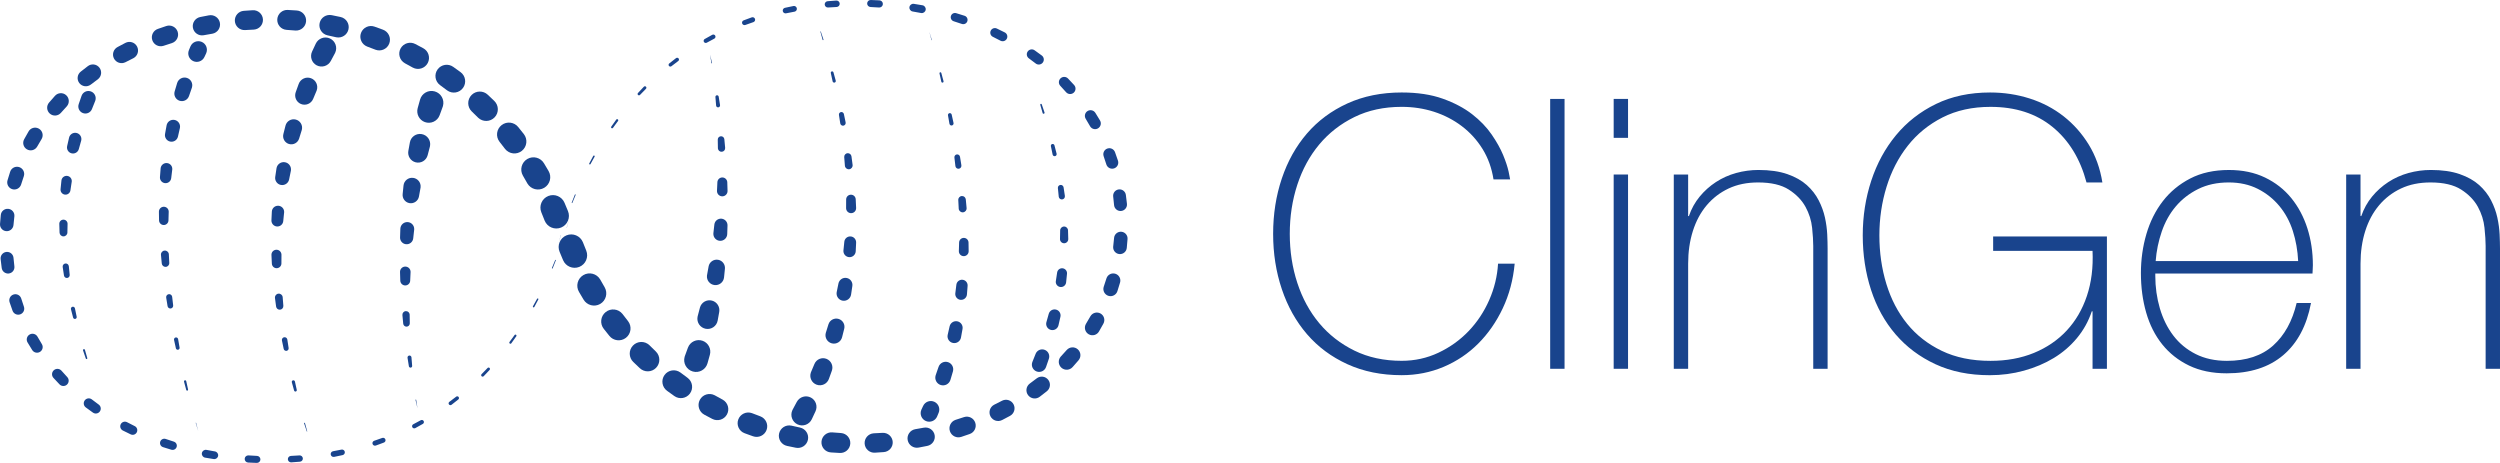 <?xml version="1.0" encoding="UTF-8" standalone="no"?>
<svg
   xmlns:dc="http://purl.org/dc/elements/1.1/"
   xmlns:cc="http://creativecommons.org/ns#"
   xmlns:rdf="http://www.w3.org/1999/02/22-rdf-syntax-ns#"
   xmlns:svg="http://www.w3.org/2000/svg"
   xmlns="http://www.w3.org/2000/svg"
   xmlns:sodipodi="http://sodipodi.sourceforge.net/DTD/sodipodi-0.dtd"
   xmlns:inkscape="http://www.inkscape.org/namespaces/inkscape"
   version="1.1"
   id="Layer_1"
   x="0px"
   y="0px"
   viewBox="0 0 291.887 54.048"
   xml:space="preserve"
   sodipodi:docname="logo.svg"
   width="291.887"
   height="54.048"
   inkscape:version="1.0.1 (c497b03c, 2020-09-10)"><defs
   id="defs764" /><sodipodi:namedview
   pagecolor="#ffffff"
   bordercolor="#666666"
   borderopacity="1"
   objecttolerance="10"
   gridtolerance="10"
   guidetolerance="10"
   inkscape:pageopacity="0"
   inkscape:pageshadow="2"
   inkscape:window-width="1618"
   inkscape:window-height="1075"
   id="namedview762"
   showgrid="false"
   inkscape:zoom="2.4288475"
   inkscape:cx="62.663505"
   inkscape:cy="88.190618"
   inkscape:window-x="0"
   inkscape:window-y="23"
   inkscape:window-maximized="0"
   inkscape:current-layer="Layer_1"
   fit-margin-top="0"
   fit-margin-left="0"
   fit-margin-right="0"
   fit-margin-bottom="0" />
<g
   id="g421"
   transform="translate(132.719,-65.774)">
	<path
   fill="#19448d"
   d="m 15.925,93.077 c 0,-2.295 0.338,-4.449 1.015,-6.465 0.677,-2.015 1.655,-3.766 2.935,-5.252 1.28,-1.485 2.854,-2.654 4.722,-3.508 1.868,-0.853 3.979,-1.28 6.333,-1.28 1.854,0 3.456,0.243 4.81,0.729 1.354,0.486 2.493,1.089 3.42,1.81 0.927,0.721 1.685,1.508 2.273,2.36 0.588,0.854 1.036,1.655 1.346,2.405 0.309,0.75 0.521,1.397 0.64,1.941 0.117,0.545 0.177,0.847 0.177,0.905 h -1.942 c -0.206,-1.324 -0.633,-2.508 -1.279,-3.553 -0.647,-1.044 -1.456,-1.934 -2.427,-2.67 -0.971,-0.734 -2.053,-1.294 -3.244,-1.677 -1.191,-0.382 -2.449,-0.573 -3.772,-0.573 -2.06,0 -3.898,0.396 -5.517,1.191 -1.618,0.794 -2.986,1.86 -4.104,3.199 -1.118,1.339 -1.972,2.905 -2.56,4.699 -0.589,1.795 -0.883,3.707 -0.883,5.737 0,2.029 0.294,3.942 0.883,5.736 0.588,1.795 1.441,3.361 2.56,4.7 1.117,1.339 2.485,2.404 4.104,3.199 1.618,0.794 3.457,1.191 5.517,1.191 1.529,0 2.964,-0.316 4.303,-0.949 1.338,-0.632 2.508,-1.471 3.508,-2.515 1,-1.044 1.802,-2.251 2.405,-3.619 0.603,-1.368 0.948,-2.787 1.037,-4.258 h 1.941 c -0.177,1.883 -0.64,3.618 -1.39,5.207 -0.751,1.588 -1.707,2.964 -2.869,4.126 -1.162,1.162 -2.508,2.067 -4.037,2.714 -1.53,0.646 -3.163,0.971 -4.898,0.971 -2.354,0 -4.465,-0.427 -6.333,-1.28 -1.868,-0.853 -3.441,-2.021 -4.722,-3.508 -1.279,-1.485 -2.258,-3.235 -2.935,-5.251 -0.679,-2.011 -1.017,-4.168 -1.017,-6.462 z"
   id="path407" />
	<path
   fill="#19448d"
   d="m 49.949,77.324 v 31.508 H 48.271 V 77.324 Z"
   id="path409" />
	<path
   fill="#19448d"
   d="m 55.685,81.868 v -4.545 h 1.677 v 4.545 z m 0,26.963 V 86.149 h 1.677 v 22.683 h -1.677 z"
   id="path411" />
	<path
   fill="#19448d"
   d="m 62.702,86.149 h 1.677 v 4.854 h 0.088 c 0.294,-0.854 0.713,-1.61 1.258,-2.272 0.544,-0.662 1.177,-1.229 1.897,-1.699 0.72,-0.47 1.508,-0.823 2.361,-1.06 0.853,-0.234 1.721,-0.353 2.604,-0.353 1.323,0 2.449,0.162 3.376,0.485 0.927,0.324 1.684,0.75 2.272,1.279 0.588,0.53 1.052,1.126 1.39,1.788 0.338,0.661 0.581,1.331 0.729,2.008 0.146,0.677 0.235,1.331 0.265,1.963 0.029,0.634 0.044,1.185 0.044,1.655 V 108.83 H 78.986 V 94.49 c 0,-0.559 -0.044,-1.265 -0.132,-2.118 -0.089,-0.854 -0.347,-1.67 -0.772,-2.449 -0.427,-0.779 -1.074,-1.449 -1.942,-2.008 -0.867,-0.559 -2.066,-0.839 -3.596,-0.839 -1.295,0 -2.442,0.236 -3.442,0.706 -1,0.471 -1.854,1.125 -2.56,1.964 -0.706,0.839 -1.243,1.839 -1.61,3.001 -0.368,1.162 -0.552,2.435 -0.552,3.817 v 12.268 H 62.703 V 86.149 Z"
   id="path413" />
	<path
   fill="#19448d"
   d="m 84.766,93.253 c 0,-2.235 0.331,-4.36 0.992,-6.376 0.662,-2.015 1.626,-3.788 2.891,-5.317 1.265,-1.529 2.816,-2.743 4.656,-3.641 1.838,-0.897 3.949,-1.347 6.332,-1.347 1.617,0 3.162,0.236 4.634,0.706 1.471,0.472 2.787,1.163 3.949,2.074 1.162,0.912 2.141,2.016 2.935,3.31 0.794,1.295 1.324,2.766 1.589,4.413 h -1.854 c -0.735,-2.765 -2.06,-4.927 -3.972,-6.486 -1.913,-1.56 -4.324,-2.339 -7.237,-2.339 -2.118,0 -3.986,0.412 -5.604,1.235 -1.618,0.824 -2.972,1.927 -4.06,3.31 -1.089,1.383 -1.913,2.979 -2.471,4.788 -0.56,1.81 -0.839,3.7 -0.839,5.67 0,2.001 0.271,3.892 0.816,5.671 0.544,1.78 1.353,3.332 2.427,4.655 1.074,1.324 2.42,2.376 4.038,3.155 1.617,0.78 3.515,1.17 5.692,1.17 1.883,0 3.574,-0.31 5.075,-0.927 1.5,-0.618 2.772,-1.485 3.817,-2.604 1.043,-1.118 1.831,-2.464 2.36,-4.038 0.529,-1.573 0.75,-3.332 0.662,-5.273 H 99.99 v -1.677 h 13.283 v 15.445 h -1.677 v -6.708 h -0.088 c -0.383,1.147 -0.957,2.185 -1.722,3.111 -0.766,0.927 -1.67,1.706 -2.714,2.339 -1.045,0.633 -2.206,1.125 -3.486,1.479 -1.279,0.353 -2.611,0.529 -3.993,0.529 -2.383,0 -4.494,-0.427 -6.333,-1.28 -1.839,-0.853 -3.391,-2.015 -4.655,-3.485 -1.266,-1.471 -2.222,-3.199 -2.868,-5.186 -0.647,-1.984 -0.971,-4.109 -0.971,-6.376 z"
   id="path415" />
	<path
   fill="#19448d"
   d="m 118.922,97.71 v 0.266 c 0,1.323 0.177,2.589 0.531,3.795 0.354,1.206 0.877,2.266 1.57,3.177 0.693,0.912 1.563,1.633 2.61,2.162 1.047,0.53 2.264,0.795 3.65,0.795 2.271,0 4.071,-0.596 5.398,-1.787 1.327,-1.191 2.241,-2.847 2.743,-4.965 h 1.677 c -0.5,2.647 -1.581,4.678 -3.243,6.09 -1.662,1.412 -3.861,2.118 -6.598,2.118 -1.677,0 -3.141,-0.302 -4.391,-0.904 -1.251,-0.603 -2.295,-1.427 -3.133,-2.472 -0.839,-1.044 -1.464,-2.279 -1.876,-3.707 -0.412,-1.426 -0.617,-2.963 -0.617,-4.611 0,-1.589 0.213,-3.111 0.64,-4.567 0.426,-1.456 1.066,-2.735 1.92,-3.839 0.853,-1.104 1.919,-1.985 3.199,-2.647 1.279,-0.662 2.787,-0.993 4.523,-0.993 1.588,0 2.993,0.294 4.214,0.883 1.221,0.589 2.243,1.39 3.067,2.404 0.823,1.016 1.448,2.192 1.875,3.53 0.426,1.34 0.64,2.773 0.64,4.303 0,0.147 -0.008,0.316 -0.021,0.508 -0.016,0.191 -0.022,0.346 -0.022,0.463 h -18.356 z m 16.68,-1.456 c -0.06,-1.235 -0.266,-2.405 -0.619,-3.508 -0.354,-1.104 -0.878,-2.074 -1.571,-2.913 -0.693,-0.838 -1.534,-1.507 -2.521,-2.008 -0.989,-0.5 -2.117,-0.75 -3.385,-0.75 -1.357,0 -2.552,0.258 -3.584,0.772 -1.033,0.515 -1.903,1.191 -2.611,2.03 -0.708,0.838 -1.253,1.816 -1.637,2.935 -0.383,1.118 -0.62,2.266 -0.708,3.441 h 16.636 z"
   id="path417" />
	<path
   fill="#19448d"
   d="m 141.206,86.149 h 1.677 v 4.854 h 0.089 c 0.294,-0.854 0.713,-1.61 1.258,-2.272 0.544,-0.662 1.176,-1.229 1.897,-1.699 0.721,-0.471 1.507,-0.823 2.36,-1.06 0.854,-0.234 1.722,-0.353 2.604,-0.353 1.324,0 2.449,0.162 3.376,0.485 0.927,0.324 1.684,0.75 2.272,1.279 0.589,0.53 1.052,1.126 1.391,1.788 0.338,0.661 0.58,1.331 0.728,2.008 0.148,0.677 0.235,1.331 0.266,1.963 0.028,0.634 0.044,1.185 0.044,1.655 v 14.033 h -1.677 V 94.49 c 0,-0.559 -0.045,-1.265 -0.133,-2.118 -0.088,-0.853 -0.346,-1.67 -0.772,-2.449 -0.426,-0.779 -1.074,-1.449 -1.941,-2.008 -0.868,-0.559 -2.067,-0.839 -3.597,-0.839 -1.295,0 -2.442,0.236 -3.442,0.706 -1,0.471 -1.853,1.125 -2.559,1.964 -0.706,0.839 -1.243,1.839 -1.611,3.001 -0.368,1.162 -0.552,2.435 -0.552,3.817 v 12.268 h -1.677 V 86.149 Z"
   id="path419" />
</g>

<g
   id="g613"
   transform="translate(-20.538,-13.765)">
	<path
   fill="#19448d"
   d="m 31.273,26.501 0.006,-0.016 0.366,-0.915 0.007,-0.018 c 0.005,-0.012 0.009,-0.024 0.013,-0.036 0.153,-0.444 -0.083,-0.928 -0.527,-1.081 -0.444,-0.153 -0.928,0.083 -1.081,0.527 l -0.331,0.963 c -0.141,0.413 0.064,0.871 0.474,1.035 0.423,0.171 0.904,-0.035 1.073,-0.459 z"
   id="path469" />
	<path
   fill="#19448d"
   d="m 29.474,29.288 c -0.392,-0.089 -0.782,0.156 -0.872,0.548 l -0.226,0.992 c -0.082,0.363 0.133,0.732 0.496,0.833 0.374,0.105 0.762,-0.113 0.867,-0.487 l 0.005,-0.016 0.266,-0.948 0.005,-0.018 c 0.003,-0.011 0.006,-0.021 0.008,-0.032 0.089,-0.392 -0.157,-0.782 -0.549,-0.872 z"
   id="path471" />
	<path
   fill="#19448d"
   d="m 28.913,34.992 c 0.001,-0.009 0.002,-0.018 0.003,-0.027 0.034,-0.333 -0.209,-0.63 -0.541,-0.664 -0.333,-0.034 -0.63,0.209 -0.664,0.541 l -0.103,1.01 c -0.031,0.306 0.184,0.586 0.491,0.633 0.317,0.048 0.613,-0.17 0.661,-0.487 l 0.002,-0.015 0.147,-0.974 z"
   id="path473" />
	<path
   fill="#19448d"
   d="m 27.939,41.364 c 0.253,0.005 0.463,-0.196 0.468,-0.449 v -0.012 l 0.02,-0.988 v -0.014 c 0,-0.007 0,-0.015 0,-0.022 -0.008,-0.267 -0.23,-0.477 -0.497,-0.469 -0.267,0.008 -0.477,0.23 -0.469,0.497 l 0.029,1.012 c 0.008,0.242 0.204,0.44 0.449,0.445 z"
   id="path475" />
	<path
   fill="#19448d"
   d="m 28.574,44.857 -0.001,-0.009 c -0.001,-0.005 -0.001,-0.011 -0.002,-0.016 -0.03,-0.197 -0.214,-0.332 -0.411,-0.303 -0.197,0.029 -0.332,0.214 -0.303,0.411 l 0.151,0.996 c 0.027,0.176 0.187,0.302 0.366,0.284 0.185,-0.019 0.319,-0.184 0.3,-0.368 l -0.001,-0.008 z"
   id="path477" />
	<path
   fill="#19448d"
   d="m 29.284,49.753 c -0.033,-0.127 -0.163,-0.204 -0.29,-0.171 -0.127,0.033 -0.204,0.163 -0.171,0.29 l 0.251,0.972 c 0.03,0.109 0.142,0.18 0.254,0.155 0.115,-0.026 0.188,-0.14 0.162,-0.255 l -0.201,-0.975 c -0.002,-0.004 -0.004,-0.012 -0.005,-0.016 z"
   id="path479" />
	<path
   fill="#19448d"
   d="m 30.669,55.688 c 0.048,-0.015 0.076,-0.065 0.061,-0.114 l -0.276,-0.96 c 0,-0.002 -0.002,-0.005 -0.002,-0.007 -0.021,-0.061 -0.087,-0.093 -0.147,-0.072 -0.061,0.021 -0.093,0.087 -0.072,0.147 l 0.324,0.948 c 0.016,0.046 0.065,0.072 0.112,0.058 z"
   id="path481" />
	<path
   fill="#19448d"
   d="m 43.433,63.131 c -0.004,-0.012 -0.016,-0.018 -0.028,-0.015 -0.012,0.003 -0.018,0.016 -0.015,0.027 l 0.293,0.957 -0.251,-0.969 c 10e-4,10e-4 10e-4,0 10e-4,0 z"
   id="path483" />
	<path
   fill="#19448d"
   d="m 42.28,58.261 c -0.019,-0.07 -0.091,-0.112 -0.162,-0.093 -0.071,0.019 -0.112,0.091 -0.093,0.162 l 0.259,0.968 c 0.016,0.056 0.073,0.092 0.131,0.079 0.059,-0.014 0.096,-0.073 0.083,-0.132 L 42.282,58.269 C 42.281,58.266 42.281,58.263 42.28,58.261 Z"
   id="path485" />
	<path
   fill="#19448d"
   d="m 41.331,53.349 c -0.029,-0.131 -0.158,-0.213 -0.288,-0.185 -0.131,0.029 -0.213,0.158 -0.185,0.288 l 0.215,0.979 c 0.026,0.114 0.139,0.191 0.255,0.169 0.12,-0.022 0.199,-0.137 0.177,-0.256 l -0.171,-0.983 c -0.001,-0.002 -0.002,-0.008 -0.003,-0.012 z"
   id="path487" />
	<path
   fill="#19448d"
   d="m 40.47,49.783 c 0.181,-0.023 0.308,-0.189 0.285,-0.37 l -0.116,-0.99 c -0.001,-0.005 -0.002,-0.015 -0.003,-0.02 -0.031,-0.192 -0.212,-0.322 -0.404,-0.291 -0.192,0.031 -0.322,0.212 -0.291,0.404 l 0.161,0.992 c 0.03,0.173 0.192,0.298 0.368,0.275 z"
   id="path489" />
	<path
   fill="#19448d"
   d="m 40.302,44.463 v -0.006 l -0.05,-0.993 v -0.008 c 0,-0.006 -0.001,-0.012 -0.001,-0.018 -0.024,-0.254 -0.249,-0.441 -0.503,-0.417 -0.254,0.024 -0.441,0.249 -0.417,0.503 l 0.094,1.002 c 0.022,0.233 0.224,0.41 0.46,0.398 0.243,-0.012 0.43,-0.219 0.417,-0.461 z"
   id="path491" />
	<path
   fill="#19448d"
   d="m 39.641,40.037 c 0.304,0.009 0.557,-0.23 0.566,-0.534 v -0.01 l 0.029,-0.99 v -0.012 c 0,-0.008 0,-0.015 0,-0.023 -0.005,-0.316 -0.264,-0.568 -0.58,-0.564 -0.316,0.005 -0.568,0.264 -0.564,0.58 l 0.015,1.01 c 0.005,0.294 0.239,0.535 0.534,0.543 z"
   id="path493" />
	<path
   fill="#19448d"
   d="m 40.024,32.804 c -0.376,-0.029 -0.704,0.252 -0.733,0.628 l -0.078,1.009 c -0.026,0.35 0.227,0.663 0.578,0.706 0.362,0.044 0.691,-0.214 0.735,-0.576 l 0.002,-0.013 0.119,-0.979 0.002,-0.015 c 10e-4,-0.009 0.002,-0.018 0.003,-0.027 0.029,-0.376 -0.252,-0.704 -0.628,-0.733 z"
   id="path495" />
	<path
   fill="#19448d"
   d="m 40.909,27.766 c -0.431,-0.078 -0.843,0.208 -0.921,0.638 l -0.181,1 c -0.072,0.403 0.184,0.797 0.587,0.888 0.415,0.094 0.827,-0.166 0.921,-0.58 l 0.004,-0.016 0.218,-0.959 0.004,-0.019 c 0.002,-0.01 0.004,-0.021 0.006,-0.031 0.078,-0.431 -0.208,-0.843 -0.638,-0.921 z"
   id="path497" />
	<path
   fill="#19448d"
   d="m 42.341,22.855 c -0.478,-0.142 -0.98,0.131 -1.122,0.609 l -0.29,0.978 c -0.132,0.448 0.11,0.928 0.557,1.082 0.459,0.159 0.96,-0.085 1.119,-0.545 l 0.007,-0.019 0.32,-0.927 0.007,-0.021 c 0.004,-0.011 0.008,-0.023 0.011,-0.035 0.141,-0.478 -0.131,-0.981 -0.609,-1.122 z"
   id="path499" />
	<path
   fill="#19448d"
   d="m 44.406,20.419 0.005,-0.01 0.188,-0.402 0.005,-0.012 c 0.006,-0.012 0.011,-0.025 0.016,-0.037 0.211,-0.51 -0.031,-1.096 -0.542,-1.307 -0.511,-0.211 -1.096,0.031 -1.307,0.542 l -0.177,0.428 c -0.2,0.486 0.014,1.051 0.496,1.276 0.495,0.232 1.084,0.018 1.316,-0.478 z"
   id="path501" />
	<path
   fill="#19448d"
   d="m 59.17,20.866 0.461,-0.864 0.012,-0.022 c 0.01,-0.018 0.019,-0.037 0.028,-0.056 0.292,-0.626 0.022,-1.37 -0.604,-1.663 -0.626,-0.292 -1.37,-0.022 -1.663,0.604 l -0.433,0.927 c -0.272,0.585 -0.044,1.29 0.532,1.597 0.596,0.318 1.337,0.093 1.655,-0.503 z"
   id="path503" />
	<path
   fill="#19448d"
   d="m 56.84,22.896 c -0.581,-0.209 -1.221,0.092 -1.43,0.673 l -0.346,0.961 c -0.194,0.541 0.067,1.148 0.603,1.374 0.555,0.234 1.194,-0.027 1.428,-0.582 l 0.009,-0.02 0.38,-0.903 0.009,-0.022 c 0.007,-0.017 0.014,-0.034 0.02,-0.052 0.209,-0.579 -0.092,-1.22 -0.673,-1.429 z"
   id="path505" />
	<path
   fill="#19448d"
   d="m 55.462,29.942 0.006,-0.019 0.291,-0.937 0.007,-0.021 c 0.005,-0.016 0.009,-0.031 0.013,-0.047 0.133,-0.527 -0.186,-1.063 -0.713,-1.196 -0.527,-0.133 -1.063,0.186 -1.196,0.713 l -0.25,0.989 c -0.123,0.489 0.157,0.998 0.645,1.149 0.504,0.156 1.04,-0.126 1.197,-0.631 z"
   id="path507" />
	<path
   fill="#19448d"
   d="m 53.323,35.356 c 0.446,0.09 0.881,-0.198 0.972,-0.644 l 0.003,-0.017 0.195,-0.964 0.004,-0.019 c 0.003,-0.014 0.005,-0.028 0.007,-0.042 0.069,-0.465 -0.253,-0.898 -0.718,-0.967 -0.465,-0.069 -0.898,0.253 -0.967,0.718 l -0.149,1.006 c -0.062,0.43 0.221,0.842 0.653,0.929 z"
   id="path509" />
	<path
   fill="#19448d"
   d="m 52.851,40.206 c 0.38,0.038 0.719,-0.239 0.757,-0.619 l 0.001,-0.014 0.099,-0.982 0.002,-0.016 c 10e-4,-0.012 0.002,-0.024 0.003,-0.036 0.019,-0.396 -0.287,-0.733 -0.684,-0.752 -0.397,-0.019 -0.733,0.287 -0.752,0.684 l -0.048,1.013 c -0.016,0.365 0.255,0.685 0.622,0.722 z"
   id="path511" />
	<path
   fill="#19448d"
   d="m 53.395,44.524 v -0.01 l 0.006,-0.992 V 43.51 c 0,-0.01 0,-0.019 -0.001,-0.029 -0.015,-0.323 -0.289,-0.573 -0.612,-0.557 -0.323,0.015 -0.573,0.289 -0.557,0.612 l 0.047,1.012 c 0.014,0.294 0.256,0.531 0.554,0.532 0.309,0.001 0.561,-0.248 0.563,-0.556 z"
   id="path513" />
	<path
   fill="#19448d"
   d="M 53.62,49.467 V 49.46 l -0.078,-0.987 -0.001,-0.009 c -10e-4,-0.008 -10e-4,-0.015 -0.002,-0.023 -0.033,-0.248 -0.26,-0.422 -0.508,-0.389 -0.248,0.033 -0.422,0.26 -0.389,0.508 l 0.132,0.995 c 0.03,0.222 0.229,0.386 0.455,0.368 0.235,-0.017 0.41,-0.222 0.391,-0.456 z"
   id="path515" />
	<path
   fill="#19448d"
   d="m 54.236,54.392 -0.151,-0.981 c -10e-4,-0.005 -0.003,-0.016 -0.004,-0.021 -0.036,-0.173 -0.205,-0.283 -0.378,-0.247 -0.173,0.036 -0.283,0.205 -0.247,0.378 l 0.205,0.979 c 0.034,0.15 0.181,0.255 0.335,0.229 0.159,-0.026 0.267,-0.177 0.24,-0.337 z"
   id="path517" />
	<path
   fill="#19448d"
   d="m 54.74,58.171 c -0.099,0.027 -0.157,0.13 -0.13,0.229 l 0.266,0.964 c 0.023,0.081 0.107,0.132 0.19,0.113 0.086,-0.02 0.139,-0.106 0.12,-0.191 L 54.973,58.313 C 54.972,58.31 54.971,58.304 54.97,58.301 54.942,58.202 54.84,58.144 54.74,58.171 Z"
   id="path519" />
	<path
   fill="#19448d"
   d="m 56.144,63.159 c -0.009,-0.028 -0.039,-0.043 -0.067,-0.034 -0.028,0.009 -0.043,0.039 -0.034,0.067 l 0.315,0.949 c 0.005,0.013 0.019,0.021 0.032,0.017 0.014,-0.004 0.022,-0.019 0.018,-0.033 l -0.264,-0.964 c 0.001,10e-4 0,-0.001 0,-0.002 z"
   id="path521" />
	<path
   fill="#19448d"
   d="m 69.081,60.415 c -0.021,0.005 -0.034,0.026 -0.029,0.046 l 0.231,0.972 -0.155,-0.987 c 0,-10e-4 0,-0.003 -0.001,-0.004 -0.004,-0.019 -0.025,-0.032 -0.046,-0.027 z"
   id="path523" />
	<path
   fill="#19448d"
   d="m 68.578,55.49 c 0,-0.006 -0.001,-0.015 -0.002,-0.021 -0.02,-0.126 -0.139,-0.212 -0.265,-0.192 -0.126,0.02 -0.212,0.139 -0.192,0.265 l 0.158,0.986 c 0.017,0.098 0.108,0.171 0.209,0.161 0.106,-0.01 0.184,-0.104 0.173,-0.21 z"
   id="path525" />
	<path
   fill="#19448d"
   d="m 68.384,51.513 v -0.005 l -0.016,-0.995 v -0.006 c 0,-0.01 -10e-4,-0.021 -0.002,-0.032 -0.022,-0.233 -0.228,-0.404 -0.462,-0.383 -0.234,0.021 -0.404,0.228 -0.383,0.462 l 0.094,1.001 c 0.019,0.198 0.188,0.353 0.39,0.349 0.213,-0.003 0.383,-0.178 0.379,-0.391 z"
   id="path527" />
	<path
   fill="#19448d"
   d="m 68.429,46.543 v -0.008 l 0.046,-0.992 v -0.009 c 0.001,-0.015 0.001,-0.031 0,-0.046 -0.01,-0.34 -0.295,-0.608 -0.635,-0.598 -0.34,0.01 -0.608,0.295 -0.598,0.635 l 0.031,1.008 c 0.01,0.298 0.248,0.545 0.551,0.56 0.319,0.015 0.59,-0.231 0.605,-0.55 z"
   id="path529" />
	<path
   fill="#19448d"
   d="m 67.28,40.477 -0.033,1.01 c -0.012,0.398 0.283,0.747 0.686,0.791 0.423,0.047 0.804,-0.258 0.85,-0.681 l 0.001,-0.01 0.109,-0.985 0.001,-0.012 c 0.002,-0.02 0.003,-0.04 0.004,-0.06 0.015,-0.447 -0.336,-0.821 -0.782,-0.836 -0.447,-0.014 -0.821,0.336 -0.836,0.783 z"
   id="path531" />
	<path
   fill="#19448d"
   d="m 69.457,36.687 0.175,-0.971 0.003,-0.015 c 0.004,-0.024 0.008,-0.049 0.01,-0.074 0.056,-0.551 -0.345,-1.042 -0.896,-1.098 -0.551,-0.056 -1.042,0.345 -1.098,0.896 l -0.102,1.01 c -0.049,0.495 0.29,0.955 0.788,1.045 0.523,0.094 1.024,-0.254 1.118,-0.777 z"
   id="path533" />
	<path
   fill="#19448d"
   d="m 69.782,29.423 c -0.649,-0.117 -1.271,0.314 -1.388,0.964 l -0.181,1.004 c -0.104,0.587 0.258,1.17 0.845,1.323 0.617,0.161 1.249,-0.208 1.41,-0.826 l 0.005,-0.02 0.248,-0.949 0.005,-0.021 c 0.007,-0.029 0.014,-0.058 0.019,-0.087 0.118,-0.649 -0.313,-1.27 -0.963,-1.388 z"
   id="path535" />
	<path
   fill="#19448d"
   d="m 71.291,24.436 c -0.738,-0.207 -1.504,0.224 -1.71,0.962 l -0.277,0.991 c -0.186,0.671 0.171,1.387 0.836,1.63 0.699,0.255 1.473,-0.105 1.728,-0.804 l 0.011,-0.029 0.333,-0.913 0.01,-0.028 c 0.012,-0.032 0.022,-0.065 0.032,-0.099 0.206,-0.738 -0.225,-1.504 -0.963,-1.71 z"
   id="path537" />
	<path
   fill="#19448d"
   d="m 86.694,40.36 c 0,10e-4 0,10e-4 0,0 -0.001,0.005 10e-4,0.009 0.006,0.01 0.004,0.001 0.009,-10e-4 0.01,-0.006 l 0.27,-0.963 z"
   id="path539" />
	<path
   fill="#19448d"
   d="m 85.359,44.129 -0.382,0.923 c 0,0 -0.001,0.002 -0.001,0.002 -0.01,0.025 0.002,0.054 0.028,0.064 0.025,0.01 0.054,-0.002 0.064,-0.028 l 0.368,-0.931 c 0.008,-0.021 -0.002,-0.045 -0.023,-0.053 -0.022,-0.009 -0.046,0.002 -0.054,0.023 z"
   id="path541" />
	<path
   fill="#19448d"
   d="m 83.246,48.65 -0.484,0.872 c 0,0 -0.002,0.003 -0.002,0.003 -0.023,0.044 -0.007,0.099 0.037,0.122 0.044,0.023 0.099,0.007 0.122,-0.037 l 0.471,-0.884 c 0.02,-0.04 0.005,-0.09 -0.034,-0.111 -0.039,-0.021 -0.089,-0.005 -0.11,0.035 z"
   id="path543" />
	<path
   fill="#19448d"
   d="m 80.617,52.884 -0.589,0.804 c 0,0 -0.003,0.004 -0.003,0.005 -0.042,0.059 -0.028,0.141 0.031,0.183 0.059,0.042 0.141,0.028 0.183,-0.031 l 0.58,-0.819 c 0.037,-0.056 0.025,-0.134 -0.03,-0.172 -0.056,-0.04 -0.133,-0.026 -0.172,0.03 z"
   id="path545" />
	<path
   fill="#19448d"
   d="m 77.462,56.732 -0.694,0.713 c 0,0 -0.005,0.005 -0.005,0.006 -0.065,0.069 -0.062,0.178 0.007,0.243 0.069,0.065 0.178,0.062 0.243,-0.007 l 0.689,-0.732 c 0.059,-0.067 0.057,-0.172 -0.008,-0.233 -0.068,-0.061 -0.171,-0.057 -0.232,0.01 z"
   id="path547" />
	<path
   fill="#19448d"
   d="m 73.798,60.078 -0.005,0.004 -0.791,0.601 -0.006,0.005 c -10e-4,0 -10e-4,10e-4 -0.002,10e-4 -0.093,0.073 -0.109,0.207 -0.036,0.299 0.073,0.092 0.207,0.109 0.299,0.036 l 0.791,-0.621 c 0.088,-0.069 0.104,-0.196 0.037,-0.285 -0.069,-0.091 -0.197,-0.108 -0.287,-0.04 z"
   id="path549" />
	<path
   fill="#19448d"
   d="m 69.67,62.826 -0.007,0.004 -0.874,0.469 -0.008,0.004 c -0.001,0 -0.002,0.001 -0.002,0.001 -0.122,0.068 -0.166,0.223 -0.098,0.346 0.068,0.122 0.223,0.166 0.346,0.098 l 0.88,-0.491 c 0.117,-0.065 0.16,-0.213 0.097,-0.331 -0.066,-0.12 -0.215,-0.164 -0.334,-0.1 z"
   id="path551" />
	<path
   fill="#19448d"
   d="m 65.17,64.895 -0.008,0.003 -0.935,0.329 -0.01,0.003 c -0.001,0 -0.002,10e-4 -0.003,10e-4 -0.153,0.057 -0.231,0.226 -0.174,0.379 0.057,0.153 0.226,0.231 0.379,0.174 l 0.946,-0.35 c 0.146,-0.054 0.223,-0.216 0.171,-0.364 -0.053,-0.149 -0.217,-0.228 -0.366,-0.175 z"
   id="path553" />
	<path
   fill="#19448d"
   d="m 60.411,66.257 -0.009,0.002 -0.973,0.189 -0.011,0.002 c -10e-4,0 -0.002,0 -0.004,10e-4 -0.182,0.038 -0.298,0.216 -0.259,0.398 0.039,0.182 0.216,0.298 0.398,0.259 L 60.54,66.9 c 0.174,-0.037 0.288,-0.207 0.254,-0.383 -0.034,-0.178 -0.205,-0.294 -0.383,-0.26 z"
   id="path555" />
	<path
   fill="#19448d"
   d="m 55.508,66.936 -0.009,10e-4 -0.989,0.058 -0.011,10e-4 c -0.001,0 -0.003,0 -0.004,0 -0.208,0.016 -0.363,0.197 -0.347,0.404 0.016,0.208 0.197,0.363 0.404,0.347 l 1.006,-0.076 c 0.2,-0.015 0.352,-0.188 0.34,-0.389 -0.013,-0.203 -0.187,-0.358 -0.39,-0.346 z"
   id="path557" />
	<path
   fill="#19448d"
   d="m 50.556,66.993 -0.009,-10e-4 -0.989,-0.057 -0.012,-0.001 c -0.002,0 -0.003,0 -0.005,0 -0.231,-0.009 -0.426,0.17 -0.435,0.401 -0.009,0.231 0.17,0.426 0.401,0.435 l 1.009,0.042 c 0.223,0.009 0.413,-0.162 0.426,-0.386 0.013,-0.226 -0.16,-0.42 -0.386,-0.433 z"
   id="path559" />
	<path
   fill="#19448d"
   d="M 45.64,66.472 45.628,66.47 44.656,66.293 44.642,66.29 c -0.002,0 -0.003,-0.001 -0.005,-0.001 -0.251,-0.041 -0.488,0.128 -0.529,0.379 -0.041,0.251 0.128,0.488 0.379,0.529 l 0.998,0.165 c 0.243,0.04 0.474,-0.122 0.518,-0.365 0.046,-0.244 -0.117,-0.48 -0.363,-0.525 z"
   id="path561" />
	<path
   fill="#19448d"
   d="M 40.844,65.331 40.83,65.326 39.893,65.018 39.877,65.013 c -0.002,-0.001 -0.004,-0.001 -0.006,-0.002 -0.265,-0.082 -0.547,0.066 -0.629,0.331 -0.082,0.265 0.066,0.547 0.331,0.629 l 0.97,0.301 c 0.257,0.08 0.531,-0.061 0.616,-0.317 0.085,-0.259 -0.056,-0.538 -0.315,-0.624 z"
   id="path563" />
	<path
   fill="#19448d"
   d="m 36.275,63.519 -0.016,-0.008 -0.875,-0.447 -0.018,-0.009 c -0.002,-10e-4 -0.004,-0.002 -0.006,-0.003 -0.27,-0.132 -0.596,-0.02 -0.729,0.25 -0.133,0.27 -0.02,0.596 0.25,0.729 l 0.914,0.448 c 0.262,0.128 0.58,0.023 0.713,-0.238 0.135,-0.264 0.03,-0.587 -0.233,-0.722 z"
   id="path565" />
	<path
   fill="#19448d"
   d="m 32.054,60.994 -0.783,-0.588 -0.019,-0.015 c -0.002,-10e-4 -0.004,-0.003 -0.005,-0.004 -0.262,-0.19 -0.629,-0.132 -0.819,0.13 -0.19,0.262 -0.132,0.629 0.13,0.819 l 0.827,0.6 c 0.255,0.185 0.612,0.132 0.802,-0.121 0.192,-0.255 0.14,-0.618 -0.115,-0.809 z"
   id="path567" />
	<path
   fill="#19448d"
   d="m 28.38,57.779 -0.655,-0.723 -0.019,-0.021 c -0.002,-0.002 -0.003,-0.004 -0.005,-0.005 -0.238,-0.253 -0.635,-0.266 -0.889,-0.029 -0.253,0.238 -0.266,0.635 -0.029,0.889 l 0.701,0.748 c 0.231,0.246 0.618,0.263 0.869,0.035 0.254,-0.23 0.273,-0.622 0.043,-0.876 z"
   id="path569" />
	<path
   fill="#19448d"
   d="M 25.417,53.925 24.924,53.087 24.908,53.06 c -0.001,-0.002 -0.003,-0.004 -0.004,-0.007 -0.193,-0.316 -0.606,-0.416 -0.922,-0.223 -0.316,0.193 -0.416,0.606 -0.223,0.922 l 0.536,0.877 c 0.188,0.307 0.589,0.409 0.901,0.226 0.315,-0.185 0.421,-0.591 0.235,-0.906 z"
   id="path571" />
	<path
   fill="#19448d"
   d="m 23.325,49.555 -0.303,-0.921 -0.011,-0.032 c -10e-4,-0.003 -0.002,-0.005 -0.003,-0.008 -0.129,-0.372 -0.535,-0.569 -0.907,-0.439 -0.372,0.129 -0.569,0.535 -0.439,0.907 L 22,50.035 c 0.126,0.362 0.519,0.558 0.885,0.438 0.37,-0.121 0.571,-0.519 0.449,-0.889 z"
   id="path573" />
	<path
   fill="#19448d"
   d="m 22.219,44.88 -0.003,-0.032 -0.1,-0.963 -0.004,-0.035 c 0,-0.003 -10e-4,-0.006 -10e-4,-0.009 -0.05,-0.414 -0.426,-0.709 -0.84,-0.659 -0.414,0.05 -0.709,0.426 -0.659,0.84 l 0.124,1.024 c 0.049,0.403 0.413,0.695 0.818,0.652 0.41,-0.041 0.708,-0.408 0.665,-0.818 z"
   id="path575" />
	<path
   fill="#19448d"
   d="m 21.246,40.752 c 0.433,0.045 0.82,-0.27 0.865,-0.703 l 0.003,-0.033 0.099,-0.961 0.004,-0.037 c 0,-0.003 0.001,-0.006 0.001,-0.009 0.038,-0.439 -0.287,-0.825 -0.726,-0.862 -0.439,-0.038 -0.825,0.287 -0.862,0.726 l -0.089,1.029 c -0.036,0.426 0.276,0.806 0.705,0.85 z"
   id="path577" />
	<path
   fill="#19448d"
   d="M 21.953,35.848 C 22.389,35.99 22.858,35.753 23,35.317 l 0.011,-0.034 0.299,-0.916 0.012,-0.038 c 0.001,-0.003 0.002,-0.006 0.003,-0.009 0.137,-0.443 -0.112,-0.912 -0.555,-1.049 -0.443,-0.136 -0.912,0.112 -1.049,0.555 l -0.305,0.99 c -0.131,0.429 0.106,0.891 0.537,1.032 z"
   id="path579" />
	<path
   fill="#19448d"
   d="m 24.873,30.89 0.019,-0.032 0.487,-0.831 0.021,-0.036 c 0.002,-0.003 0.003,-0.006 0.005,-0.009 0.239,-0.424 0.089,-0.961 -0.335,-1.2 -0.424,-0.239 -0.961,-0.089 -1.2,0.335 l -0.509,0.903 c -0.233,0.414 -0.092,0.94 0.319,1.181 0.415,0.244 0.95,0.104 1.193,-0.311 z"
   id="path581" />
	<path
   fill="#19448d"
   d="m 27.635,26.956 0.025,-0.028 0.647,-0.714 0.028,-0.03 c 0.002,-0.003 0.005,-0.005 0.007,-0.008 0.336,-0.384 0.297,-0.967 -0.086,-1.303 -0.384,-0.336 -0.967,-0.297 -1.303,0.086 l -0.683,0.78 c -0.328,0.374 -0.296,0.945 0.074,1.28 0.374,0.34 0.952,0.311 1.291,-0.063 z"
   id="path583" />
	<path
   fill="#19448d"
   d="m 30.788,21.491 -0.818,0.635 c -0.411,0.319 -0.492,0.911 -0.179,1.329 0.317,0.423 0.916,0.509 1.339,0.192 l 0.029,-0.021 0.772,-0.579 0.032,-0.024 c 0.003,-0.002 0.006,-0.005 0.009,-0.007 0.421,-0.327 0.498,-0.933 0.171,-1.354 -0.327,-0.422 -0.934,-0.498 -1.355,-0.171 z"
   id="path585" />
	<path
   fill="#19448d"
   d="m 35.178,18.773 -0.913,0.482 c -0.48,0.254 -0.671,0.848 -0.424,1.335 0.249,0.492 0.85,0.688 1.342,0.439 l 0.03,-0.015 0.862,-0.437 0.034,-0.017 c 0.003,-0.002 0.007,-0.004 0.01,-0.005 0.492,-0.26 0.68,-0.87 0.42,-1.361 -0.26,-0.493 -0.869,-0.681 -1.361,-0.421 z"
   id="path587" />
	<path
   fill="#19448d"
   d="m 39.626,19.116 0.03,-0.01 0.922,-0.299 0.034,-0.011 c 0.004,-10e-4 0.008,-0.003 0.012,-0.004 0.548,-0.188 0.84,-0.785 0.652,-1.333 -0.188,-0.548 -0.785,-0.84 -1.333,-0.652 l -0.975,0.334 c -0.536,0.184 -0.828,0.765 -0.652,1.306 0.176,0.547 0.763,0.846 1.31,0.669 z"
   id="path589" />
	<path
   fill="#19448d"
   d="m 44.93,15.555 -1.01,0.196 c -0.578,0.113 -0.963,0.669 -0.86,1.251 0.104,0.589 0.666,0.982 1.255,0.878 l 0.029,-0.005 0.957,-0.169 0.033,-0.006 c 0.004,-10e-4 0.008,-0.002 0.012,-0.002 0.592,-0.115 0.979,-0.688 0.864,-1.279 -0.115,-0.592 -0.688,-0.978 -1.28,-0.864 z"
   id="path591" />
	<path
   fill="#19448d"
   d="m 50.029,14.96 -1.024,0.07 c -0.611,0.042 -1.078,0.566 -1.047,1.18 0.032,0.62 0.561,1.098 1.181,1.066 l 0.027,-0.001 0.972,-0.05 0.032,-0.002 c 0.004,0 0.009,0 0.013,-10e-4 0.625,-0.043 1.096,-0.583 1.054,-1.208 -0.043,-0.625 -0.584,-1.097 -1.208,-1.054 z"
   id="path593" />
	<path
   fill="#19448d"
   d="m 53.986,17.251 0.034,0.003 0.964,0.073 0.039,0.003 c 0.004,0 0.008,0.001 0.011,0.001 0.647,0.039 1.203,-0.453 1.242,-1.1 0.039,-0.647 -0.453,-1.203 -1.1,-1.242 l -1.032,-0.063 c -0.634,-0.038 -1.184,0.44 -1.232,1.075 -0.048,0.642 0.432,1.201 1.074,1.25 z"
   id="path595" />
	<path
   fill="#19448d"
   d="m 60.289,15.747 -1.013,-0.21 c -0.642,-0.133 -1.275,0.273 -1.418,0.915 -0.145,0.648 0.263,1.291 0.911,1.436 l 0.034,0.008 0.942,0.21 0.04,0.009 c 0.004,0.001 0.008,0.002 0.011,0.002 0.654,0.136 1.295,-0.284 1.431,-0.939 0.137,-0.655 -0.283,-1.295 -0.938,-1.431 z"
   id="path597" />
	<path
   fill="#19448d"
   d="m 65.244,17.228 -0.973,-0.352 c -0.636,-0.23 -1.341,0.092 -1.581,0.727 -0.243,0.64 0.08,1.356 0.72,1.599 l 0.033,0.013 0.902,0.342 0.039,0.015 c 0.004,0.001 0.008,0.003 0.011,0.004 0.648,0.234 1.363,-0.101 1.598,-0.749 0.234,-0.65 -0.101,-1.365 -0.749,-1.599 z"
   id="path599" />
	<path
   fill="#19448d"
   d="m 67.816,21.154 0.032,0.017 0.845,0.464 0.037,0.02 c 0.004,0.002 0.007,0.004 0.011,0.006 0.627,0.332 1.405,0.093 1.737,-0.534 0.332,-0.627 0.093,-1.405 -0.534,-1.737 l -0.915,-0.484 c -0.615,-0.325 -1.381,-0.098 -1.717,0.514 -0.34,0.618 -0.114,1.394 0.504,1.734 z"
   id="path601" />
	<path
   fill="#19448d"
   d="m 73.46,21.576 c -0.581,-0.419 -1.394,-0.295 -1.823,0.282 -0.433,0.583 -0.312,1.406 0.27,1.839 l 0.029,0.022 0.773,0.575 0.034,0.025 c 0.003,0.003 0.007,0.005 0.01,0.007 0.592,0.427 1.419,0.293 1.846,-0.299 0.427,-0.592 0.293,-1.419 -0.299,-1.846 z"
   id="path603" />
	<path
   fill="#19448d"
   d="M 78.241,25.543 77.49,24.828 c -0.534,-0.508 -1.379,-0.495 -1.897,0.032 -0.523,0.533 -0.515,1.389 0.018,1.911 l 0.027,0.026 0.688,0.674 0.031,0.031 c 0.003,0.003 0.006,0.006 0.009,0.009 0.544,0.518 1.404,0.497 1.922,-0.047 0.518,-0.542 0.497,-1.403 -0.047,-1.921 z"
   id="path605" />
	<path
   fill="#19448d"
   d="m 81.47,31.376 c 0.603,-0.481 0.702,-1.36 0.221,-1.963 l -0.647,-0.812 c -0.472,-0.592 -1.335,-0.697 -1.936,-0.232 -0.607,0.469 -0.718,1.342 -0.249,1.948 l 0.024,0.031 0.589,0.761 0.028,0.036 c 0.003,0.004 0.006,0.007 0.008,0.011 0.48,0.603 1.359,0.702 1.962,0.22 z"
   id="path607" />
	<path
   fill="#19448d"
   d="m 84.08,35.691 c 0.681,-0.404 0.906,-1.284 0.502,-1.965 l -0.53,-0.894 c -0.397,-0.668 -1.259,-0.898 -1.936,-0.51 -0.683,0.392 -0.92,1.263 -0.528,1.947 l 0.02,0.035 0.477,0.833 0.023,0.041 c 0.002,0.004 0.005,0.008 0.007,0.012 0.404,0.68 1.284,0.905 1.965,0.501 z"
   id="path609" />
	<path
   fill="#19448d"
   d="m 86.85,38.407 -0.401,-0.962 c -0.307,-0.736 -1.15,-1.093 -1.893,-0.797 -0.751,0.3 -1.116,1.151 -0.817,1.902 l 0.016,0.039 0.355,0.89 0.018,0.045 c 0.002,0.004 0.004,0.009 0.005,0.013 0.312,0.75 1.174,1.105 1.924,0.793 0.75,-0.312 1.105,-1.173 0.793,-1.923 z"
   id="path611" />
</g>
<g
   id="g759"
   transform="translate(-20.538,-13.765)">
	<path
   fill="#19448d"
   d="m 141.452,55.076 -0.006,0.016 -0.366,0.915 -0.007,0.018 c -0.005,0.012 -0.009,0.024 -0.013,0.036 -0.153,0.444 0.083,0.928 0.527,1.081 0.444,0.153 0.928,-0.083 1.081,-0.527 l 0.331,-0.963 c 0.141,-0.413 -0.064,-0.871 -0.474,-1.035 -0.424,-0.17 -0.904,0.035 -1.073,0.459 z"
   id="path615" />
	<path
   fill="#19448d"
   d="m 143.25,52.289 c 0.392,0.089 0.782,-0.156 0.872,-0.548 l 0.226,-0.992 c 0.082,-0.363 -0.133,-0.732 -0.496,-0.833 -0.374,-0.105 -0.762,0.113 -0.867,0.487 l -0.005,0.016 -0.266,0.948 -0.005,0.018 c -0.003,0.011 -0.006,0.021 -0.008,0.032 -0.088,0.392 0.157,0.782 0.549,0.872 z"
   id="path617" />
	<path
   fill="#19448d"
   d="m 143.811,46.585 c -0.001,0.009 -0.002,0.018 -0.003,0.027 -0.034,0.333 0.209,0.63 0.541,0.664 0.333,0.034 0.63,-0.209 0.664,-0.541 l 0.103,-1.01 c 0.031,-0.306 -0.184,-0.586 -0.491,-0.633 -0.317,-0.048 -0.613,0.17 -0.661,0.487 l -0.002,0.015 -0.147,0.974 z"
   id="path619" />
	<path
   fill="#19448d"
   d="m 144.785,40.213 c -0.253,-0.005 -0.463,0.196 -0.468,0.449 v 0.012 l -0.02,0.988 v 0.014 c 0,0.007 0,0.015 0,0.022 0.008,0.267 0.23,0.477 0.497,0.469 0.267,-0.008 0.477,-0.23 0.469,-0.497 l -0.029,-1.012 c -0.007,-0.242 -0.204,-0.44 -0.449,-0.445 z"
   id="path621" />
	<path
   fill="#19448d"
   d="m 144.151,36.72 10e-4,0.009 c 0.001,0.005 0.001,0.011 0.002,0.016 0.03,0.197 0.214,0.332 0.411,0.303 0.197,-0.029 0.332,-0.214 0.303,-0.411 l -0.151,-0.996 c -0.027,-0.176 -0.187,-0.302 -0.366,-0.284 -0.185,0.019 -0.319,0.184 -0.3,0.368 l 0.001,0.008 z"
   id="path623" />
	<path
   fill="#19448d"
   d="m 143.44,31.824 c 0.033,0.127 0.163,0.204 0.29,0.171 0.127,-0.033 0.204,-0.163 0.171,-0.29 l -0.251,-0.972 c -0.03,-0.109 -0.142,-0.18 -0.254,-0.155 -0.115,0.026 -0.188,0.14 -0.162,0.255 l 0.201,0.975 c 0.003,0.004 0.005,0.012 0.005,0.016 z"
   id="path625" />
	<path
   fill="#19448d"
   d="m 142.055,25.889 c -0.048,0.015 -0.076,0.065 -0.061,0.114 l 0.276,0.96 c 0,0.002 0.002,0.005 0.002,0.007 0.021,0.061 0.087,0.093 0.147,0.072 0.061,-0.021 0.093,-0.087 0.072,-0.147 l -0.324,-0.948 c -0.015,-0.046 -0.065,-0.072 -0.112,-0.058 z"
   id="path627" />
	<path
   fill="#19448d"
   d="m 129.291,18.446 c 0.004,0.012 0.016,0.018 0.028,0.015 0.012,-0.003 0.018,-0.016 0.015,-0.027 l -0.293,-0.957 0.251,0.969 c -0.001,-0.001 -0.001,0 -0.001,0 z"
   id="path629" />
	<path
   fill="#19448d"
   d="m 130.444,23.316 c 0.019,0.07 0.091,0.112 0.162,0.093 0.071,-0.019 0.112,-0.091 0.093,-0.162 l -0.259,-0.968 c -0.016,-0.056 -0.073,-0.092 -0.131,-0.079 -0.059,0.014 -0.096,0.073 -0.083,0.132 l 0.216,0.976 c 0.001,0.003 0.002,0.006 0.002,0.008 z"
   id="path631" />
	<path
   fill="#19448d"
   d="m 131.394,28.228 c 0.029,0.131 0.158,0.213 0.288,0.185 0.131,-0.029 0.213,-0.158 0.185,-0.288 l -0.215,-0.979 c -0.026,-0.114 -0.139,-0.191 -0.255,-0.169 -0.12,0.022 -0.199,0.137 -0.177,0.256 l 0.171,0.983 c 0.001,0.002 0.002,0.009 0.003,0.012 z"
   id="path633" />
	<path
   fill="#19448d"
   d="m 132.255,31.794 c -0.181,0.023 -0.308,0.189 -0.285,0.37 l 0.116,0.99 c 10e-4,0.005 0.002,0.015 0.003,0.02 0.031,0.192 0.212,0.322 0.404,0.291 0.192,-0.031 0.322,-0.212 0.291,-0.404 l -0.161,-0.992 c -0.03,-0.173 -0.192,-0.298 -0.368,-0.275 z"
   id="path635" />
	<path
   fill="#19448d"
   d="m 132.422,37.114 v 0.006 l 0.05,0.993 v 0.008 c 0,0.006 0.001,0.012 0.001,0.018 0.024,0.254 0.249,0.441 0.503,0.417 0.254,-0.024 0.441,-0.249 0.417,-0.503 l -0.094,-1.002 c -0.022,-0.233 -0.224,-0.41 -0.46,-0.398 -0.242,0.012 -0.429,0.219 -0.417,0.461 z"
   id="path637" />
	<path
   fill="#19448d"
   d="m 133.084,41.54 c -0.304,-0.009 -0.557,0.23 -0.566,0.534 v 0.01 l -0.029,0.99 v 0.012 c 0,0.008 0,0.015 0,0.023 0.005,0.316 0.264,0.568 0.58,0.564 0.316,-0.005 0.568,-0.264 0.564,-0.58 l -0.015,-1.01 c -0.005,-0.294 -0.239,-0.535 -0.534,-0.543 z"
   id="path639" />
	<path
   fill="#19448d"
   d="m 132.7,48.773 c 0.376,0.029 0.704,-0.252 0.733,-0.628 l 0.078,-1.009 c 0.026,-0.35 -0.227,-0.663 -0.578,-0.706 -0.362,-0.044 -0.691,0.214 -0.735,0.576 l -0.002,0.013 -0.119,0.979 -0.002,0.015 c -10e-4,0.009 -0.002,0.018 -0.003,0.027 -0.029,0.376 0.252,0.704 0.628,0.733 z"
   id="path641" />
	<path
   fill="#19448d"
   d="m 131.816,53.811 c 0.431,0.078 0.843,-0.208 0.921,-0.638 l 0.181,-1 c 0.072,-0.403 -0.184,-0.797 -0.587,-0.888 -0.415,-0.094 -0.827,0.166 -0.921,0.58 l -0.004,0.016 -0.218,0.959 -0.004,0.019 c -0.002,0.01 -0.004,0.021 -0.006,0.031 -0.079,0.431 0.207,0.843 0.638,0.921 z"
   id="path643" />
	<path
   fill="#19448d"
   d="m 130.384,58.722 c 0.478,0.142 0.98,-0.131 1.122,-0.609 l 0.29,-0.978 c 0.132,-0.448 -0.11,-0.928 -0.557,-1.082 -0.459,-0.159 -0.96,0.085 -1.119,0.545 l -0.007,0.019 -0.32,0.927 -0.007,0.021 c -0.004,0.011 -0.008,0.023 -0.011,0.035 -0.142,0.478 0.131,0.981 0.609,1.122 z"
   id="path645" />
	<path
   fill="#19448d"
   d="m 128.319,61.158 -0.005,0.01 -0.188,0.402 -0.005,0.012 c -0.006,0.012 -0.011,0.025 -0.016,0.037 -0.211,0.51 0.031,1.096 0.542,1.307 0.511,0.211 1.096,-0.031 1.307,-0.542 l 0.177,-0.428 c 0.2,-0.486 -0.014,-1.051 -0.496,-1.276 -0.496,-0.232 -1.085,-0.018 -1.316,0.478 z"
   id="path647" />
	<path
   fill="#19448d"
   d="m 113.554,60.711 -0.461,0.864 -0.012,0.022 c -0.01,0.018 -0.019,0.037 -0.028,0.056 -0.292,0.626 -0.022,1.37 0.604,1.663 0.626,0.292 1.37,0.022 1.663,-0.604 l 0.433,-0.927 c 0.272,-0.585 0.044,-1.29 -0.532,-1.597 -0.596,-0.318 -1.337,-0.093 -1.655,0.503 z"
   id="path649" />
	<path
   fill="#19448d"
   d="m 115.885,58.681 c 0.581,0.209 1.221,-0.092 1.43,-0.673 l 0.346,-0.961 c 0.194,-0.541 -0.067,-1.148 -0.603,-1.374 -0.555,-0.234 -1.194,0.027 -1.428,0.582 l -0.009,0.02 -0.38,0.903 -0.009,0.022 c -0.007,0.017 -0.014,0.034 -0.02,0.052 -0.209,0.579 0.092,1.22 0.673,1.429 z"
   id="path651" />
	<path
   fill="#19448d"
   d="m 117.263,51.635 -0.006,0.019 -0.291,0.937 -0.007,0.021 c -0.005,0.016 -0.009,0.031 -0.013,0.047 -0.133,0.527 0.186,1.063 0.713,1.196 0.527,0.133 1.063,-0.186 1.196,-0.713 l 0.25,-0.989 c 0.123,-0.489 -0.157,-0.998 -0.645,-1.149 -0.504,-0.156 -1.04,0.126 -1.197,0.631 z"
   id="path653" />
	<path
   fill="#19448d"
   d="m 119.402,46.221 c -0.446,-0.09 -0.881,0.198 -0.972,0.644 l -0.003,0.017 -0.195,0.964 -0.004,0.019 c -0.003,0.014 -0.005,0.028 -0.007,0.042 -0.069,0.465 0.253,0.898 0.718,0.967 0.465,0.069 0.898,-0.253 0.967,-0.718 l 0.149,-1.006 c 0.062,-0.43 -0.222,-0.842 -0.653,-0.929 z"
   id="path655" />
	<path
   fill="#19448d"
   d="m 119.873,41.371 c -0.38,-0.038 -0.719,0.239 -0.757,0.619 l -0.001,0.014 -0.099,0.982 -0.002,0.016 c -10e-4,0.012 -0.002,0.024 -0.003,0.036 -0.019,0.396 0.287,0.733 0.684,0.752 0.397,0.019 0.733,-0.287 0.752,-0.684 l 0.048,-1.013 c 0.016,-0.365 -0.255,-0.685 -0.622,-0.722 z"
   id="path657" />
	<path
   fill="#19448d"
   d="m 119.33,37.053 v 0.01 l -0.006,0.992 v 0.012 c 0,0.01 0,0.019 0.001,0.029 0.015,0.323 0.289,0.573 0.612,0.557 0.323,-0.015 0.573,-0.289 0.557,-0.612 l -0.047,-1.012 c -0.014,-0.294 -0.256,-0.531 -0.554,-0.532 -0.31,-10e-4 -0.561,0.248 -0.563,0.556 z"
   id="path659" />
	<path
   fill="#19448d"
   d="m 119.104,32.11 0.001,0.007 0.078,0.987 10e-4,0.009 c 0.001,0.008 0.001,0.015 0.002,0.023 0.033,0.248 0.26,0.422 0.508,0.389 0.248,-0.033 0.422,-0.26 0.389,-0.508 l -0.132,-0.995 c -0.03,-0.222 -0.229,-0.386 -0.455,-0.368 -0.235,0.017 -0.41,0.222 -0.392,0.456 z"
   id="path661" />
	<path
   fill="#19448d"
   d="m 118.489,27.185 0.151,0.981 c 0.001,0.005 0.003,0.016 0.004,0.021 0.036,0.173 0.205,0.283 0.378,0.247 0.173,-0.036 0.283,-0.205 0.247,-0.378 l -0.205,-0.979 c -0.034,-0.15 -0.181,-0.255 -0.335,-0.229 -0.16,0.026 -0.267,0.177 -0.24,0.337 z"
   id="path663" />
	<path
   fill="#19448d"
   d="m 117.984,23.406 c 0.099,-0.027 0.157,-0.13 0.13,-0.229 l -0.266,-0.964 c -0.023,-0.081 -0.107,-0.132 -0.19,-0.113 -0.086,0.02 -0.139,0.106 -0.12,0.191 l 0.213,0.973 c 10e-4,0.003 0.002,0.009 0.003,0.012 0.028,0.099 0.131,0.157 0.23,0.13 z"
   id="path665" />
	<path
   fill="#19448d"
   d="m 116.581,18.418 c 0.009,0.028 0.039,0.043 0.067,0.034 0.028,-0.009 0.043,-0.039 0.034,-0.067 l -0.315,-0.949 c -0.005,-0.013 -0.019,-0.021 -0.032,-0.017 -0.014,0.004 -0.022,0.019 -0.018,0.033 l 0.264,0.964 c -0.001,-0.001 -0.001,0.001 0,0.002 z"
   id="path667" />
	<path
   fill="#19448d"
   d="m 103.643,21.162 c 0.021,-0.005 0.034,-0.026 0.029,-0.046 l -0.231,-0.972 0.155,0.987 c 0,0.001 0,0.003 10e-4,0.004 0.005,0.019 0.026,0.032 0.046,0.027 z"
   id="path669" />
	<path
   fill="#19448d"
   d="m 104.147,26.087 c 0,0.006 10e-4,0.015 0.002,0.021 0.02,0.126 0.139,0.212 0.265,0.192 0.126,-0.02 0.212,-0.139 0.192,-0.265 l -0.158,-0.986 c -0.017,-0.098 -0.108,-0.171 -0.209,-0.161 -0.106,0.01 -0.184,0.104 -0.173,0.21 z"
   id="path671" />
	<path
   fill="#19448d"
   d="m 104.34,30.064 v 0.005 l 0.016,0.995 v 0.006 c 0,0.01 0.001,0.021 0.002,0.032 0.022,0.233 0.228,0.404 0.462,0.383 0.234,-0.021 0.404,-0.228 0.383,-0.462 l -0.094,-1.001 c -0.019,-0.198 -0.188,-0.353 -0.39,-0.349 -0.213,0.003 -0.382,0.178 -0.379,0.391 z"
   id="path673" />
	<path
   fill="#19448d"
   d="m 104.296,35.034 v 0.008 l -0.046,0.992 v 0.009 c -0.001,0.015 -0.001,0.031 0,0.046 0.01,0.34 0.295,0.608 0.635,0.598 0.34,-0.01 0.608,-0.295 0.598,-0.635 l -0.031,-1.008 c -0.01,-0.298 -0.248,-0.545 -0.551,-0.56 -0.32,-0.015 -0.59,0.231 -0.605,0.55 z"
   id="path675" />
	<path
   fill="#19448d"
   d="m 105.445,41.1 0.033,-1.01 c 0.012,-0.398 -0.283,-0.747 -0.686,-0.791 -0.423,-0.047 -0.804,0.258 -0.85,0.681 l -10e-4,0.01 -0.109,0.985 -10e-4,0.012 c -0.002,0.02 -0.003,0.04 -0.004,0.06 -0.015,0.447 0.336,0.821 0.782,0.836 0.447,0.014 0.821,-0.336 0.836,-0.783 z"
   id="path677" />
	<path
   fill="#19448d"
   d="m 103.268,44.89 -0.175,0.971 -0.003,0.015 c -0.004,0.024 -0.008,0.049 -0.01,0.074 -0.056,0.551 0.345,1.042 0.896,1.098 0.551,0.056 1.042,-0.345 1.098,-0.896 l 0.102,-1.01 c 0.049,-0.495 -0.29,-0.955 -0.788,-1.045 -0.523,-0.094 -1.024,0.254 -1.118,0.777 z"
   id="path679" />
	<path
   fill="#19448d"
   d="m 102.942,52.154 c 0.649,0.117 1.271,-0.314 1.388,-0.964 l 0.181,-1.004 c 0.104,-0.587 -0.258,-1.17 -0.845,-1.323 -0.617,-0.161 -1.249,0.208 -1.41,0.826 l -0.005,0.02 -0.248,0.949 -0.005,0.021 c -0.007,0.029 -0.014,0.058 -0.019,0.087 -0.118,0.649 0.314,1.27 0.963,1.388 z"
   id="path681" />
	<path
   fill="#19448d"
   d="m 101.433,57.141 c 0.738,0.207 1.504,-0.224 1.71,-0.962 l 0.277,-0.991 c 0.186,-0.671 -0.171,-1.387 -0.836,-1.63 -0.699,-0.255 -1.473,0.105 -1.728,0.804 l -0.011,0.029 -0.333,0.913 -0.01,0.028 c -0.012,0.032 -0.022,0.065 -0.032,0.099 -0.206,0.738 0.225,1.504 0.963,1.71 z"
   id="path683" />
	<path
   fill="#19448d"
   d="m 86.031,41.217 c 0,0 0,-10e-4 0,0 10e-4,-0.005 -0.001,-0.009 -0.006,-0.01 -0.004,-10e-4 -0.009,10e-4 -0.01,0.006 l -0.27,0.963 z"
   id="path685" />
	<path
   fill="#19448d"
   d="m 87.365,37.448 0.382,-0.923 c 0,0 0.001,-0.002 0.001,-0.002 0.01,-0.025 -0.002,-0.054 -0.028,-0.064 -0.025,-0.01 -0.054,0.002 -0.064,0.028 l -0.368,0.931 c -0.008,0.021 0.002,0.045 0.023,0.053 0.023,0.009 0.046,-0.002 0.054,-0.023 z"
   id="path687" />
	<path
   fill="#19448d"
   d="m 89.478,32.927 0.484,-0.872 c 0,0 0.002,-0.003 0.002,-0.003 0.023,-0.044 0.007,-0.099 -0.037,-0.122 -0.044,-0.023 -0.099,-0.007 -0.122,0.037 l -0.471,0.884 c -0.02,0.04 -0.005,0.09 0.034,0.111 0.04,0.021 0.089,0.005 0.11,-0.035 z"
   id="path689" />
	<path
   fill="#19448d"
   d="m 92.107,28.693 0.589,-0.804 c 0,0 0.003,-0.004 0.003,-0.005 0.042,-0.059 0.028,-0.141 -0.031,-0.183 -0.059,-0.042 -0.141,-0.028 -0.183,0.031 l -0.58,0.819 c -0.037,0.056 -0.025,0.134 0.03,0.172 0.057,0.04 0.133,0.026 0.172,-0.03 z"
   id="path691" />
	<path
   fill="#19448d"
   d="m 95.263,24.845 0.694,-0.713 c 0,0 0.005,-0.005 0.005,-0.006 0.065,-0.069 0.062,-0.178 -0.007,-0.243 -0.069,-0.065 -0.178,-0.062 -0.243,0.007 l -0.689,0.732 c -0.059,0.067 -0.057,0.172 0.008,0.233 0.067,0.062 0.171,0.057 0.232,-0.01 z"
   id="path693" />
	<path
   fill="#19448d"
   d="m 98.927,21.499 0.005,-0.004 0.791,-0.601 0.006,-0.005 c 0.001,0 0.001,-10e-4 0.002,-10e-4 0.093,-0.073 0.109,-0.207 0.036,-0.299 -0.073,-0.092 -0.207,-0.109 -0.299,-0.036 l -0.791,0.621 c -0.088,0.069 -0.104,0.196 -0.037,0.285 0.068,0.091 0.197,0.108 0.287,0.04 z"
   id="path695" />
	<path
   fill="#19448d"
   d="m 103.055,18.751 0.007,-0.004 0.874,-0.469 0.008,-0.004 c 10e-4,0 0.002,-0.001 0.002,-0.001 0.122,-0.068 0.166,-0.223 0.098,-0.346 -0.068,-0.122 -0.223,-0.166 -0.346,-0.098 l -0.88,0.491 c -0.117,0.065 -0.16,0.213 -0.097,0.331 0.065,0.12 0.214,0.164 0.334,0.1 z"
   id="path697" />
	<path
   fill="#19448d"
   d="m 107.555,16.682 0.008,-0.003 0.935,-0.329 0.01,-0.003 c 0.001,0 0.002,-0.001 0.003,-0.001 0.153,-0.057 0.231,-0.226 0.174,-0.379 -0.057,-0.153 -0.226,-0.231 -0.379,-0.174 l -0.946,0.35 c -0.146,0.054 -0.223,0.216 -0.171,0.364 0.053,0.149 0.217,0.228 0.366,0.175 z"
   id="path699" />
	<path
   fill="#19448d"
   d="m 112.314,15.32 0.009,-0.002 0.973,-0.189 0.011,-0.002 c 0.001,0 0.002,0 0.004,-0.001 0.182,-0.038 0.298,-0.216 0.259,-0.398 -0.039,-0.182 -0.216,-0.298 -0.398,-0.259 l -0.987,0.208 c -0.174,0.037 -0.288,0.207 -0.254,0.383 0.033,0.178 0.205,0.294 0.383,0.26 z"
   id="path701" />
	<path
   fill="#19448d"
   d="m 117.217,14.641 0.009,-10e-4 0.989,-0.058 0.011,-0.001 c 0.001,0 0.003,0 0.004,0 0.208,-0.016 0.363,-0.197 0.347,-0.404 -0.016,-0.208 -0.197,-0.363 -0.404,-0.347 l -1.006,0.076 c -0.2,0.015 -0.352,0.188 -0.34,0.389 0.012,0.203 0.187,0.358 0.39,0.346 z"
   id="path703" />
	<path
   fill="#19448d"
   d="m 122.168,14.584 0.009,0.001 0.989,0.057 0.012,0.001 c 0.002,0 0.003,0 0.005,0 0.231,0.009 0.426,-0.17 0.435,-0.401 0.009,-0.231 -0.17,-0.426 -0.401,-0.435 l -1.009,-0.042 c -0.223,-0.009 -0.413,0.162 -0.426,0.386 -0.012,0.226 0.16,0.42 0.386,0.433 z"
   id="path705" />
	<path
   fill="#19448d"
   d="m 127.084,15.105 0.012,0.002 0.972,0.177 0.014,0.003 c 0.002,0 0.003,10e-4 0.005,10e-4 0.251,0.041 0.488,-0.128 0.529,-0.379 0.041,-0.251 -0.128,-0.488 -0.379,-0.529 l -0.998,-0.165 c -0.243,-0.04 -0.474,0.122 -0.518,0.365 -0.045,0.245 0.118,0.48 0.363,0.525 z"
   id="path707" />
	<path
   fill="#19448d"
   d="m 131.881,16.246 0.014,0.005 0.937,0.308 0.016,0.005 c 0.002,0.001 0.004,0.001 0.006,0.002 0.265,0.082 0.547,-0.066 0.629,-0.331 0.082,-0.265 -0.066,-0.547 -0.331,-0.629 l -0.97,-0.301 c -0.257,-0.08 -0.531,0.061 -0.616,0.317 -0.085,0.259 0.056,0.538 0.315,0.624 z"
   id="path709" />
	<path
   fill="#19448d"
   d="m 136.45,18.058 0.016,0.008 0.875,0.447 0.018,0.009 c 0.002,0.001 0.004,0.002 0.006,0.003 0.27,0.132 0.596,0.02 0.729,-0.25 0.133,-0.27 0.02,-0.596 -0.25,-0.729 l -0.914,-0.448 c -0.262,-0.128 -0.58,-0.023 -0.713,0.238 -0.135,0.264 -0.031,0.587 0.233,0.722 z"
   id="path711" />
	<path
   fill="#19448d"
   d="m 140.67,20.583 0.783,0.588 0.019,0.015 c 0.002,0.001 0.004,0.003 0.005,0.004 0.262,0.19 0.629,0.132 0.819,-0.13 0.19,-0.262 0.132,-0.629 -0.13,-0.819 l -0.827,-0.6 c -0.255,-0.185 -0.612,-0.132 -0.802,0.121 -0.192,0.255 -0.14,0.618 0.115,0.809 z"
   id="path713" />
	<path
   fill="#19448d"
   d="m 144.344,23.798 0.655,0.723 0.019,0.021 c 0.002,0.002 0.003,0.004 0.005,0.005 0.238,0.253 0.635,0.266 0.889,0.029 0.253,-0.238 0.266,-0.635 0.029,-0.889 l -0.701,-0.748 c -0.231,-0.246 -0.618,-0.263 -0.869,-0.035 -0.254,0.23 -0.273,0.622 -0.043,0.876 z"
   id="path715" />
	<path
   fill="#19448d"
   d="m 147.308,27.652 0.493,0.838 0.016,0.027 c 0.001,0.002 0.003,0.004 0.004,0.007 0.193,0.316 0.606,0.416 0.922,0.223 0.316,-0.193 0.416,-0.606 0.223,-0.922 l -0.536,-0.877 c -0.188,-0.307 -0.589,-0.409 -0.901,-0.226 -0.315,0.185 -0.421,0.591 -0.235,0.906 z"
   id="path717" />
	<path
   fill="#19448d"
   d="m 149.399,32.022 0.303,0.921 0.011,0.032 c 0.001,0.003 0.002,0.005 0.003,0.008 0.129,0.372 0.535,0.569 0.907,0.439 0.372,-0.129 0.569,-0.535 0.439,-0.907 l -0.338,-0.973 c -0.126,-0.362 -0.519,-0.558 -0.885,-0.438 -0.37,0.121 -0.571,0.519 -0.449,0.889 z"
   id="path719" />
	<path
   fill="#19448d"
   d="m 150.506,36.697 0.003,0.032 0.1,0.963 0.004,0.035 c 0,0.003 0.001,0.006 0.001,0.009 0.05,0.414 0.426,0.709 0.84,0.659 0.414,-0.05 0.709,-0.426 0.659,-0.84 l -0.124,-1.024 c -0.049,-0.403 -0.413,-0.695 -0.818,-0.652 -0.41,0.042 -0.708,0.408 -0.665,0.818 z"
   id="path721" />
	<path
   fill="#19448d"
   d="m 151.479,40.825 c -0.433,-0.045 -0.82,0.27 -0.865,0.703 l -0.003,0.033 -0.099,0.961 -0.004,0.037 c 0,0.003 -0.001,0.006 -0.001,0.009 -0.038,0.439 0.287,0.825 0.726,0.862 0.439,0.038 0.825,-0.287 0.862,-0.726 l 0.089,-1.029 c 0.036,-0.426 -0.277,-0.806 -0.705,-0.85 z"
   id="path723" />
	<path
   fill="#19448d"
   d="m 150.771,45.73 c -0.436,-0.142 -0.905,0.095 -1.047,0.531 l -0.011,0.034 -0.299,0.916 -0.012,0.038 c -10e-4,0.003 -0.002,0.006 -0.003,0.009 -0.137,0.443 0.112,0.912 0.555,1.049 0.443,0.136 0.912,-0.112 1.049,-0.555 l 0.305,-0.99 c 0.132,-0.43 -0.106,-0.892 -0.537,-1.032 z"
   id="path725" />
	<path
   fill="#19448d"
   d="m 147.851,50.687 -0.019,0.032 -0.487,0.831 -0.021,0.036 c -0.002,0.003 -0.003,0.006 -0.005,0.009 -0.239,0.424 -0.089,0.961 0.335,1.2 0.424,0.239 0.961,0.089 1.2,-0.335 l 0.509,-0.903 c 0.233,-0.414 0.092,-0.94 -0.319,-1.181 -0.415,-0.244 -0.949,-0.104 -1.193,0.311 z"
   id="path727" />
	<path
   fill="#19448d"
   d="m 145.09,54.621 -0.025,0.028 -0.647,0.714 -0.028,0.03 c -0.002,0.003 -0.005,0.005 -0.007,0.008 -0.336,0.384 -0.297,0.967 0.086,1.303 0.384,0.336 0.967,0.297 1.303,-0.086 l 0.683,-0.78 c 0.328,-0.374 0.296,-0.945 -0.074,-1.28 -0.374,-0.34 -0.952,-0.311 -1.291,0.063 z"
   id="path729" />
	<path
   fill="#19448d"
   d="m 141.936,60.086 0.818,-0.635 c 0.411,-0.319 0.492,-0.911 0.179,-1.329 -0.317,-0.423 -0.916,-0.509 -1.339,-0.192 l -0.029,0.021 -0.772,0.579 -0.032,0.024 c -0.003,0.002 -0.006,0.005 -0.009,0.007 -0.421,0.327 -0.498,0.933 -0.171,1.354 0.328,0.422 0.934,0.498 1.355,0.171 z"
   id="path731" />
	<path
   fill="#19448d"
   d="m 137.546,62.804 0.913,-0.482 c 0.48,-0.254 0.671,-0.848 0.424,-1.335 -0.249,-0.492 -0.85,-0.688 -1.342,-0.439 l -0.03,0.015 -0.862,0.437 -0.034,0.017 c -0.003,0.002 -0.007,0.004 -0.01,0.005 -0.492,0.26 -0.68,0.87 -0.42,1.361 0.26,0.493 0.87,0.681 1.361,0.421 z"
   id="path733" />
	<path
   fill="#19448d"
   d="m 133.098,62.461 -0.03,0.01 -0.922,0.299 -0.034,0.011 c -0.004,10e-4 -0.008,0.003 -0.012,0.004 -0.548,0.188 -0.84,0.785 -0.652,1.333 0.188,0.548 0.785,0.84 1.333,0.652 l 0.975,-0.334 c 0.536,-0.184 0.828,-0.765 0.652,-1.306 -0.176,-0.547 -0.763,-0.846 -1.31,-0.669 z"
   id="path735" />
	<path
   fill="#19448d"
   d="m 127.794,66.022 1.01,-0.196 c 0.578,-0.113 0.963,-0.669 0.86,-1.251 -0.104,-0.589 -0.666,-0.982 -1.255,-0.878 l -0.029,0.005 -0.957,0.169 -0.033,0.006 c -0.004,10e-4 -0.008,0.002 -0.012,0.002 -0.592,0.115 -0.979,0.688 -0.864,1.279 0.116,0.592 0.688,0.979 1.28,0.864 z"
   id="path737" />
	<path
   fill="#19448d"
   d="m 122.696,66.618 1.024,-0.07 c 0.611,-0.042 1.078,-0.566 1.047,-1.18 -0.032,-0.62 -0.561,-1.098 -1.181,-1.066 l -0.027,10e-4 -0.972,0.05 -0.032,0.002 c -0.004,0 -0.009,0 -0.013,10e-4 -0.625,0.043 -1.096,0.583 -1.054,1.208 0.042,0.624 0.583,1.096 1.208,1.054 z"
   id="path739" />
	<path
   fill="#19448d"
   d="m 118.739,64.326 -0.034,-0.003 -0.964,-0.073 -0.039,-0.003 c -0.004,0 -0.008,-0.001 -0.011,-0.001 -0.647,-0.039 -1.203,0.453 -1.242,1.1 -0.039,0.647 0.453,1.203 1.1,1.242 l 1.032,0.063 c 0.634,0.038 1.184,-0.44 1.232,-1.075 0.048,-0.642 -0.433,-1.201 -1.074,-1.25 z"
   id="path741" />
	<path
   fill="#19448d"
   d="m 112.435,65.83 1.013,0.21 c 0.642,0.133 1.275,-0.273 1.418,-0.915 0.145,-0.648 -0.263,-1.291 -0.911,-1.436 l -0.034,-0.008 -0.942,-0.21 -0.04,-0.009 c -0.004,-0.001 -0.008,-0.002 -0.011,-0.002 -0.654,-0.136 -1.295,0.284 -1.431,0.939 -0.136,0.655 0.284,1.295 0.938,1.431 z"
   id="path743" />
	<path
   fill="#19448d"
   d="m 107.481,64.349 0.973,0.352 c 0.636,0.23 1.341,-0.092 1.581,-0.727 0.243,-0.64 -0.08,-1.356 -0.72,-1.599 l -0.033,-0.013 -0.902,-0.342 -0.039,-0.015 c -0.004,-0.001 -0.008,-0.003 -0.011,-0.004 -0.648,-0.234 -1.363,0.101 -1.598,0.749 -0.234,0.65 0.101,1.365 0.749,1.599 z"
   id="path745" />
	<path
   fill="#19448d"
   d="m 104.908,60.423 -0.032,-0.017 -0.845,-0.464 -0.037,-0.02 c -0.004,-0.002 -0.007,-0.004 -0.011,-0.006 -0.627,-0.332 -1.405,-0.093 -1.737,0.534 -0.332,0.627 -0.093,1.405 0.534,1.737 l 0.915,0.484 c 0.615,0.325 1.381,0.098 1.717,-0.514 0.341,-0.618 0.115,-1.394 -0.504,-1.734 z"
   id="path747" />
	<path
   fill="#19448d"
   d="m 99.264,60.001 c 0.581,0.419 1.394,0.295 1.823,-0.282 0.433,-0.583 0.312,-1.406 -0.27,-1.839 l -0.029,-0.022 -0.773,-0.575 -0.034,-0.025 c -0.003,-0.003 -0.007,-0.005 -0.01,-0.007 -0.592,-0.427 -1.419,-0.293 -1.846,0.299 -0.427,0.592 -0.293,1.419 0.299,1.846 z"
   id="path749" />
	<path
   fill="#19448d"
   d="m 94.484,56.034 0.751,0.715 c 0.534,0.508 1.379,0.495 1.897,-0.032 0.523,-0.533 0.515,-1.389 -0.018,-1.911 L 97.087,54.78 96.399,54.106 96.368,54.075 c -0.003,-0.003 -0.006,-0.006 -0.009,-0.009 -0.544,-0.518 -1.404,-0.497 -1.922,0.047 -0.518,0.543 -0.497,1.403 0.047,1.921 z"
   id="path751" />
	<path
   fill="#19448d"
   d="m 91.255,50.201 c -0.603,0.481 -0.702,1.36 -0.221,1.963 l 0.647,0.812 c 0.472,0.592 1.335,0.697 1.936,0.232 0.607,-0.469 0.718,-1.342 0.249,-1.948 l -0.024,-0.031 -0.589,-0.761 -0.028,-0.036 c -0.003,-0.004 -0.006,-0.007 -0.008,-0.011 -0.481,-0.603 -1.359,-0.701 -1.962,-0.22 z"
   id="path753" />
	<path
   fill="#19448d"
   d="m 88.644,45.886 c -0.681,0.404 -0.906,1.284 -0.502,1.965 l 0.53,0.894 c 0.397,0.668 1.259,0.898 1.936,0.51 0.683,-0.392 0.92,-1.263 0.528,-1.947 L 91.116,47.273 90.639,46.44 90.616,46.4 c -0.002,-0.004 -0.005,-0.008 -0.007,-0.012 -0.404,-0.681 -1.283,-0.906 -1.965,-0.502 z"
   id="path755" />
	<path
   fill="#19448d"
   d="m 85.875,43.17 0.401,0.962 c 0.307,0.736 1.15,1.093 1.893,0.797 0.751,-0.3 1.116,-1.151 0.817,-1.902 l -0.016,-0.039 -0.355,-0.89 -0.018,-0.045 c -0.002,-0.004 -0.004,-0.009 -0.005,-0.013 -0.312,-0.75 -1.174,-1.105 -1.924,-0.793 -0.75,0.312 -1.105,1.173 -0.793,1.923 z"
   id="path757" />
</g>
</svg>
